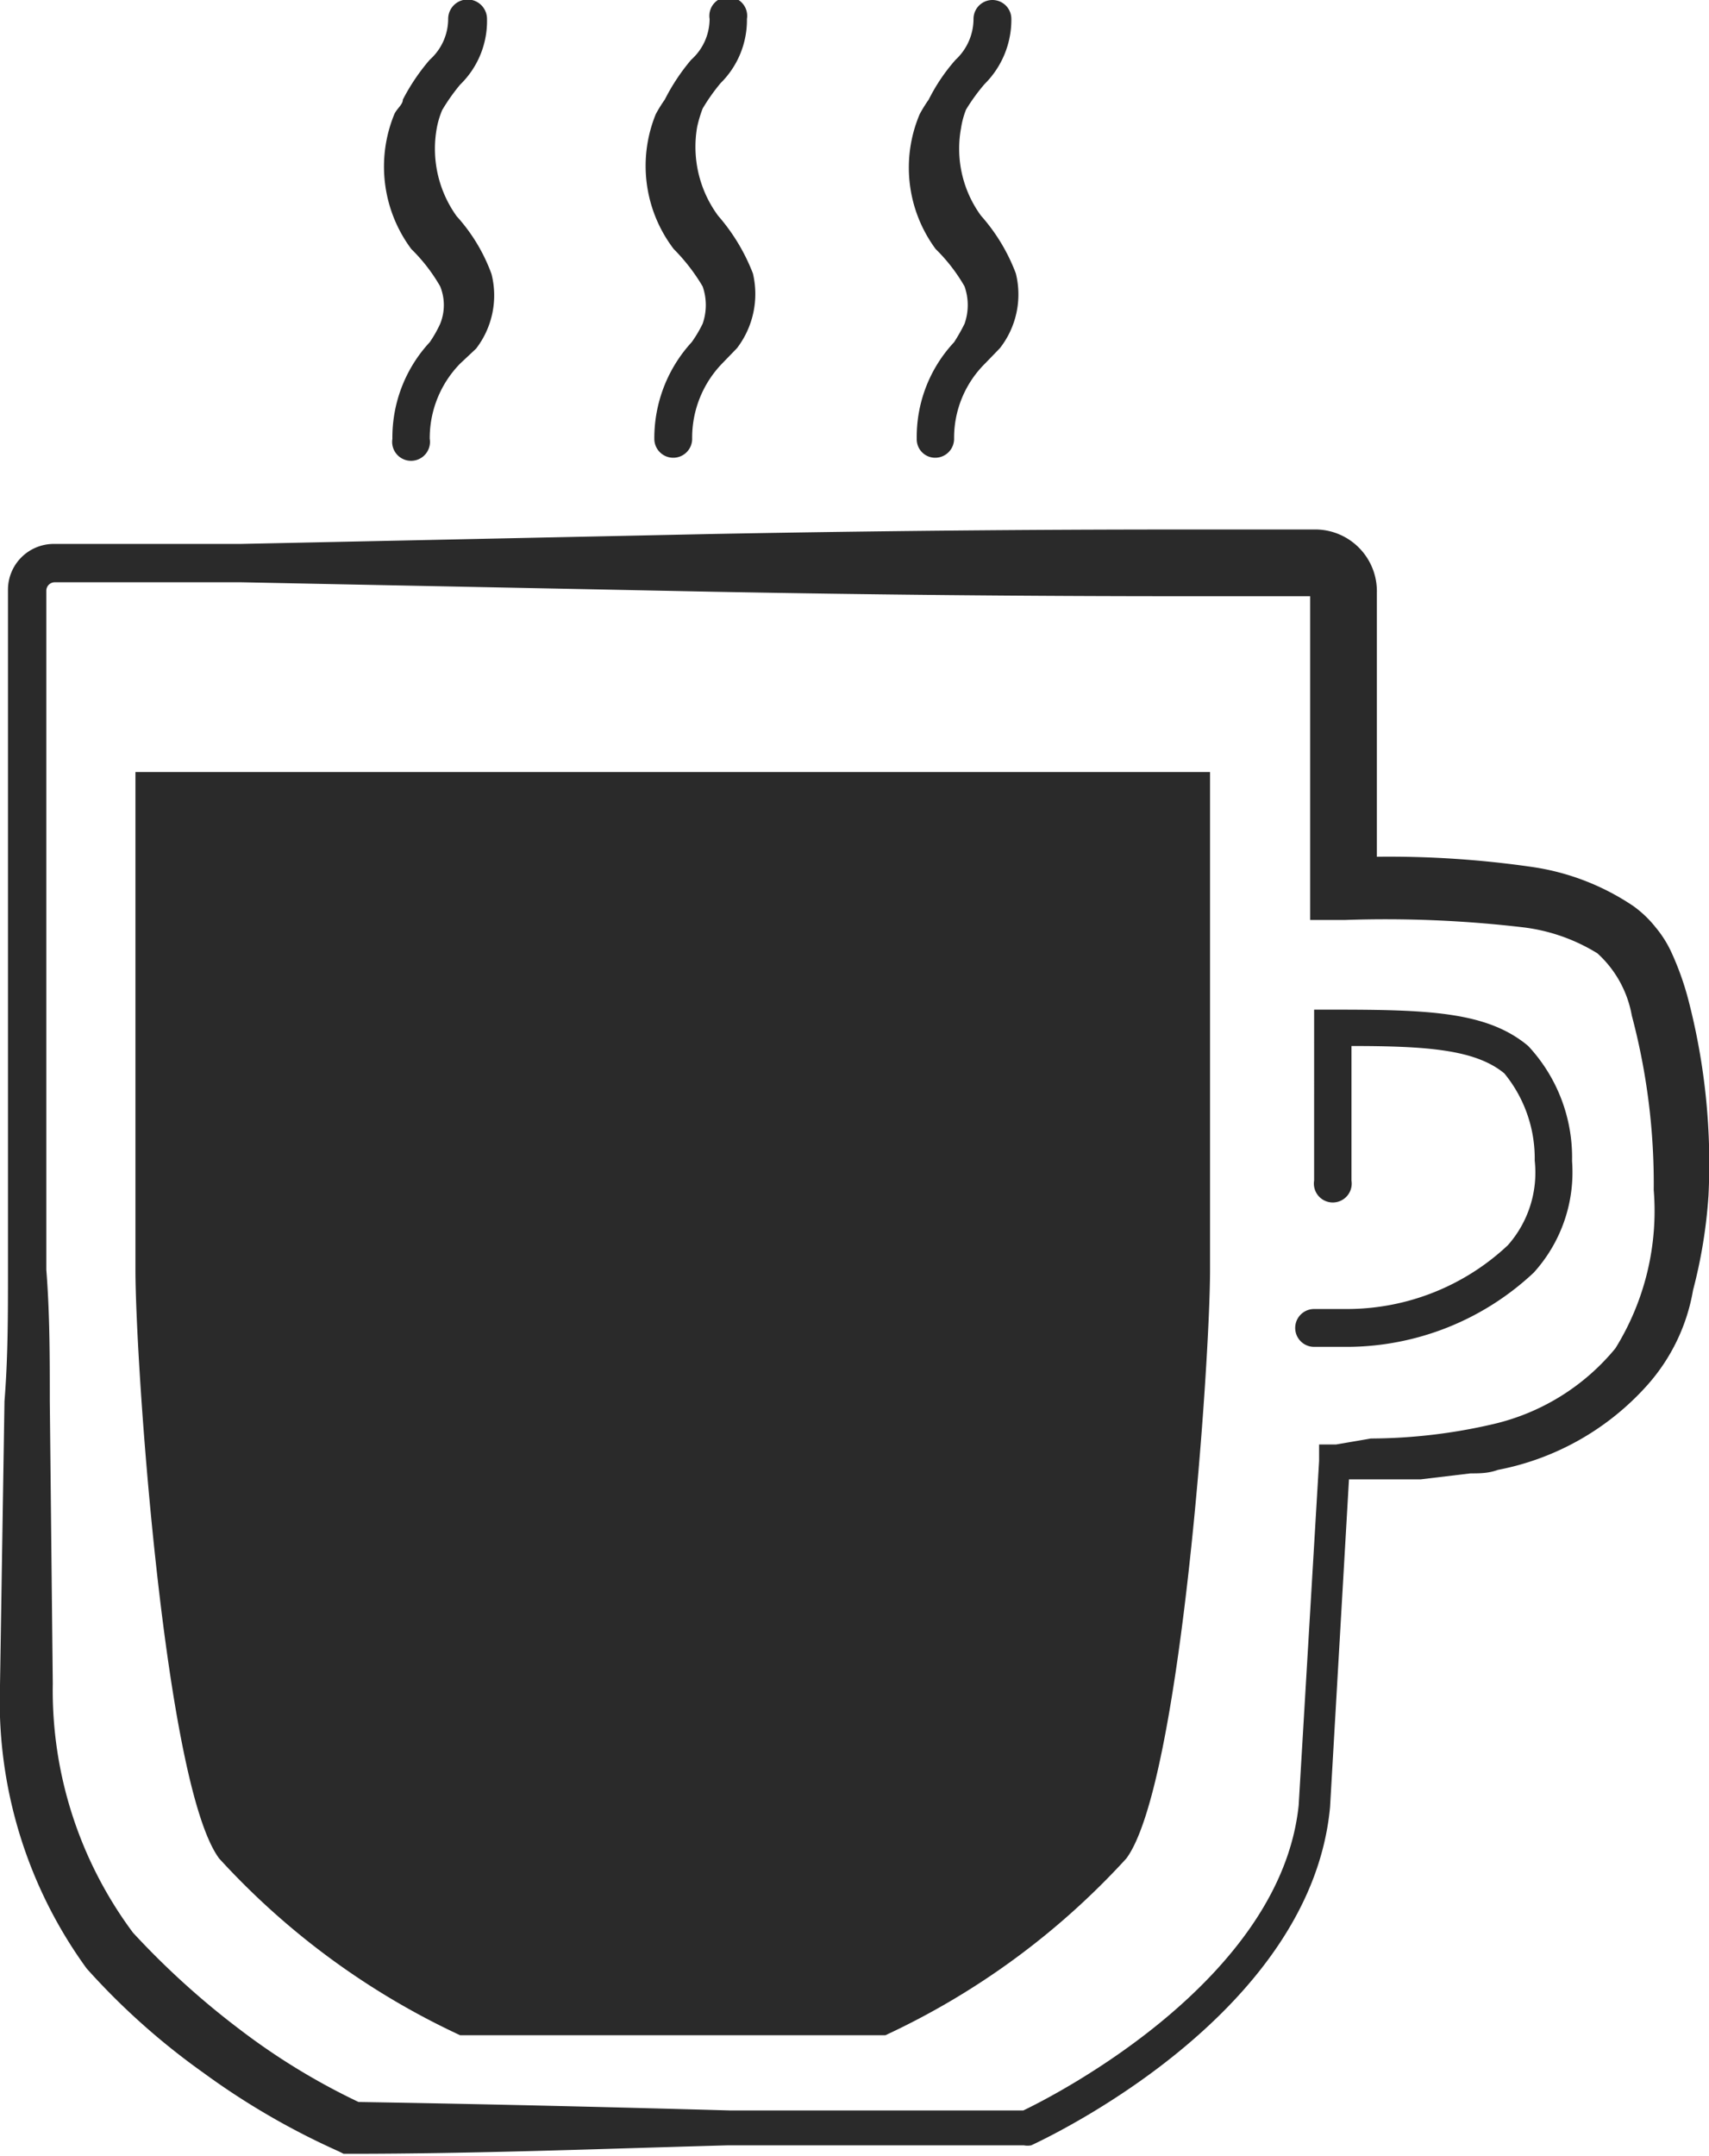 <svg xmlns="http://www.w3.org/2000/svg" viewBox="0 0 34.32 43.28"><title>icon-coffee-lg-dark</title><path d="M33.13,27.75l0,0,0,0Z" style="fill:#2a2a2a"/><path d="M34.31,24a13.07,13.07,0,0,0-.39-3.87,5.78,5.78,0,0,0-.35-1,2.24,2.24,0,0,0-.32-.51,2.22,2.22,0,0,0-.45-.43,4.89,4.89,0,0,0-2-.78,20.08,20.08,0,0,0-3.15-.21l0-4.08V11.9a1.24,1.24,0,0,0-1.21-1.27H23.79q-4.72,0-9.47.09l-9.48.2H1.08a.92.92,0,0,0-.92.92V25.54c0,.86,0,1.72-.07,2.59L0,33.83a9.13,9.13,0,0,0,1.74,5.69v0l0,0a14.1,14.1,0,0,0,2.34,2.09,14.87,14.87,0,0,0,2.72,1.58l.1.05h.11c2.54,0,5.07-.1,7.61-.17h5.94a.4.4,0,0,0,.15,0c.23-.11,5.61-2.59,6-6.79l.38-6.58,1.07,0,.37,0,1-.12c.18,0,.36,0,.55-.07a5.38,5.38,0,0,0,3-1.7A3.84,3.84,0,0,0,34,25.9,10.06,10.06,0,0,0,34.31,24Zm-7.48,5s0,0-.07,0h-.27v.27s0,0,0,.06l-.41,6.91c-.36,3.51-4.9,5.83-5.53,6.13H14.66c-2.49-.07-5-.13-7.46-.17a13.42,13.42,0,0,1-2.39-1.46A16.29,16.29,0,0,1,2.67,38.8a8.14,8.14,0,0,1-1.61-5L1,28.13c0-.88,0-1.76-.07-2.64V11.86a.17.17,0,0,1,.17-.17H4.35l.49,0,9.48.19q4.74.09,9.47.09h2.52v1.09l0,4.74v.67H27a23.62,23.62,0,0,1,3.61.15,3.67,3.67,0,0,1,1.47.52,2.21,2.21,0,0,1,.69,1.25,13.12,13.12,0,0,1,.44,3.5,5.23,5.23,0,0,1-.77,3.18l0,0a4.49,4.49,0,0,1-2.45,1.52,11,11,0,0,1-2.46.29Z" style="fill:#2a2a2a"/><path d="M2.72,25.5c0,1.85.58,10.32,1.68,11.81a15.26,15.26,0,0,0,4.84,3.55h8.54a15.26,15.26,0,0,0,4.84-3.55c1.1-1.49,1.68-10,1.68-11.81v-10H2.72Z" style="fill:#2a2a2a"/><path d="M31.57,23.31A3.28,3.28,0,0,0,30.69,21c-.82-.69-2-.73-3.92-.73h-.38V23.7a.38.38,0,1,0,.75,0V21c1.51,0,2.49.07,3.07.55a2.69,2.69,0,0,1,.61,1.75A2.2,2.2,0,0,1,30.28,25a4.72,4.72,0,0,1-3.2,1.28h-.69a.38.38,0,0,0,0,.76h.69a5.5,5.5,0,0,0,3.72-1.49A3,3,0,0,0,31.57,23.31Z" style="fill:#2a2a2a"/><path d="M8.84,5.75a1,1,0,0,1,0,.75,2.42,2.42,0,0,1-.21.37,2.81,2.81,0,0,0-.75,1.94.38.38,0,1,0,.75,0A2.14,2.14,0,0,1,9.24,7.3v0L9.56,7a1.75,1.75,0,0,0,.31-1.5,3.53,3.53,0,0,0-.7-1.16,2.32,2.32,0,0,1-.4-1.76,1.73,1.73,0,0,1,.11-.37,3.87,3.87,0,0,1,.36-.51A1.78,1.78,0,0,0,9.78.38.38.38,0,1,0,9,.38a1.1,1.1,0,0,1-.37.82,4.11,4.11,0,0,0-.54.8c0,.1-.12.18-.17.29A2.77,2.77,0,0,0,8.26,5,3.45,3.45,0,0,1,8.84,5.75Z" style="fill:#2a2a2a"/><path d="M14.11,5.75a1.13,1.13,0,0,1,0,.75,2.55,2.55,0,0,1-.22.37,2.85,2.85,0,0,0-.75,1.94.38.38,0,0,0,.76,0A2.14,2.14,0,0,1,14.5,7.3l0,0,.3-.31a1.79,1.79,0,0,0,.32-1.5,3.91,3.91,0,0,0-.7-1.16A2.33,2.33,0,0,1,14,2.55a2.59,2.59,0,0,1,.11-.37,3.87,3.87,0,0,1,.36-.51A1.78,1.78,0,0,0,15,.38a.38.38,0,1,0-.75,0,1.1,1.1,0,0,1-.37.82,4.11,4.11,0,0,0-.53.8,2.82,2.82,0,0,0-.18.29A2.75,2.75,0,0,0,13.53,5,3.81,3.81,0,0,1,14.11,5.75Z" style="fill:#2a2a2a"/><path d="M19.37,5.75a1.13,1.13,0,0,1,0,.75,3.71,3.71,0,0,1-.21.37,2.78,2.78,0,0,0-.75,1.94.37.37,0,0,0,.37.38.38.38,0,0,0,.38-.38,2.1,2.1,0,0,1,.62-1.51v0l.3-.31a1.75,1.75,0,0,0,.32-1.5,3.71,3.71,0,0,0-.7-1.16,2.28,2.28,0,0,1-.4-1.76,1.7,1.7,0,0,1,.1-.37,3.92,3.92,0,0,1,.37-.51A1.82,1.82,0,0,0,20.31.38a.38.38,0,0,0-.76,0,1.12,1.12,0,0,1-.36.82,3.71,3.71,0,0,0-.54.8,2.82,2.82,0,0,0-.18.29A2.75,2.75,0,0,0,18.79,5,3.45,3.45,0,0,1,19.37,5.75Z" style="fill:#2a2a2a"/></svg>